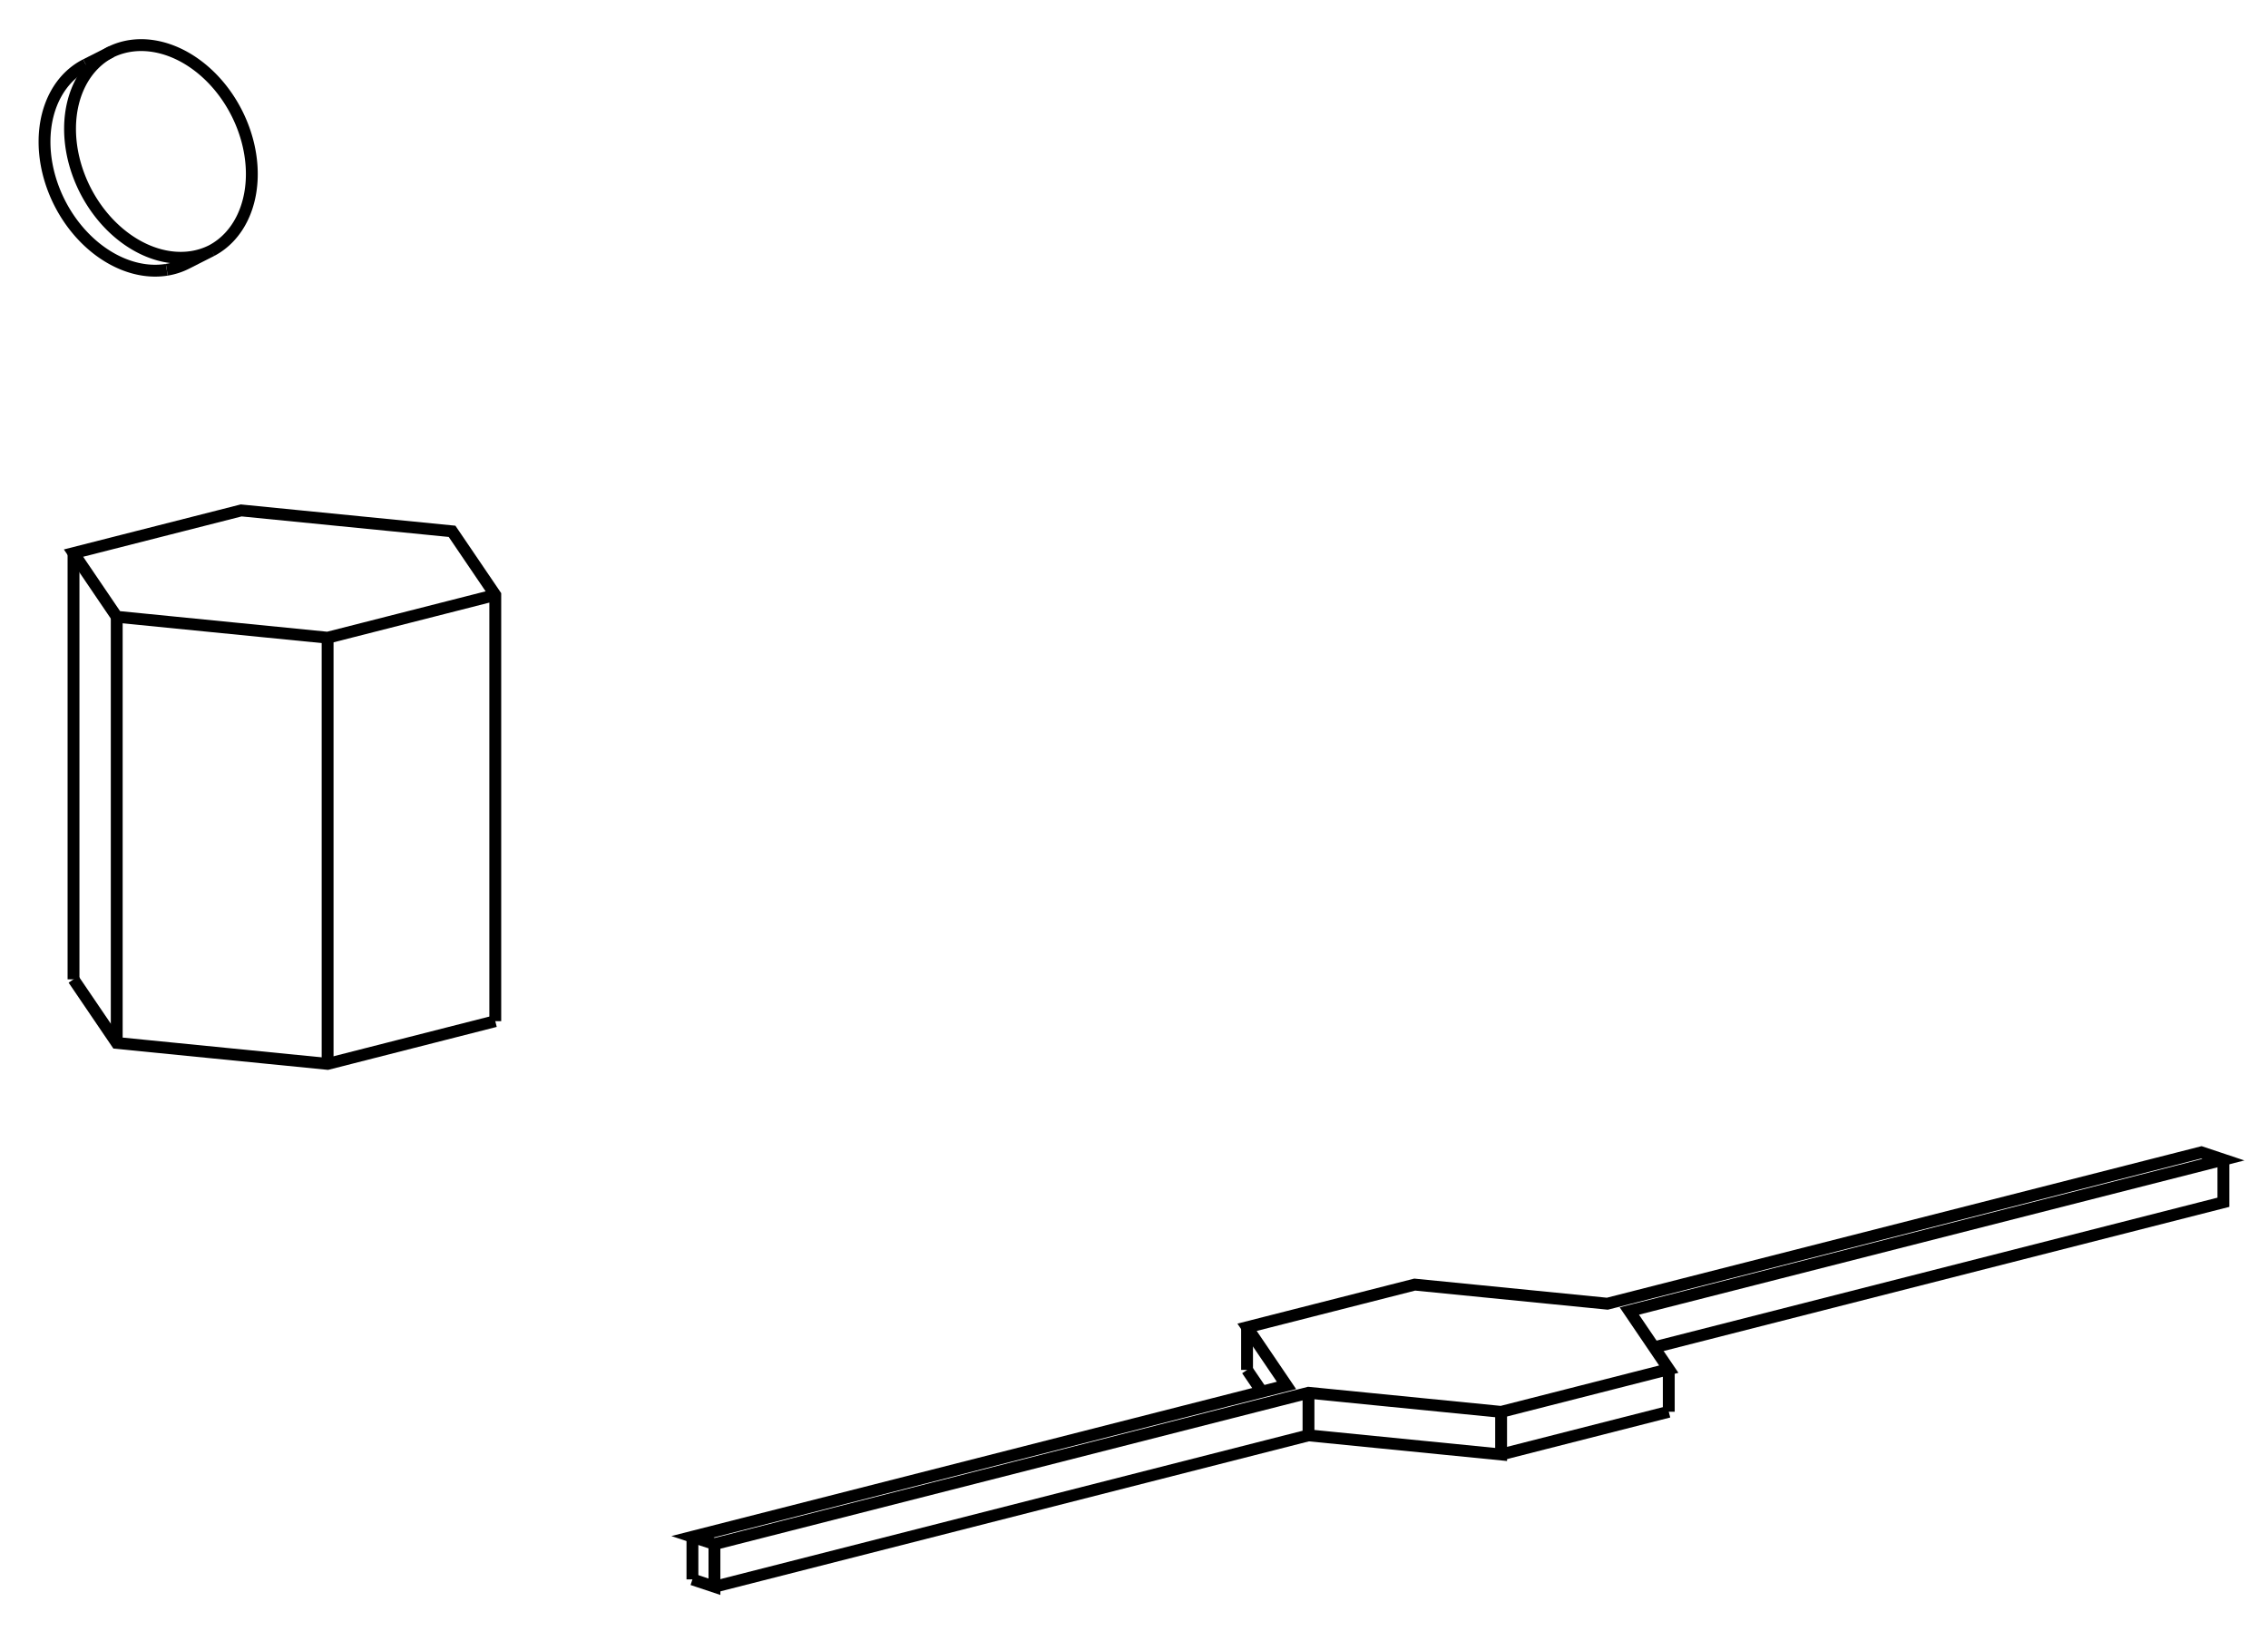 <svg version="1.1" xmlns="http://www.w3.org/2000/svg" viewBox="-18.639 -16.58 50.903 36.616" fill="none" stroke="black" stroke-width="0.6%" vector-effect="non-scaling-stroke">
    <path d="M -7.523 6.341 L -7.523 -3.225 L -8.493 -4.654 L -13.226 -5.123 L -16.989 -4.165 L -16.019 -2.736 L -11.286 -2.266 L -7.523 -3.225" />
    <path d="M -16.989 5.402 L -16.989 -4.165" />
    <path d="M -16.019 6.83 L -16.019 -2.736" />
    <path d="M -16.989 5.402 L -16.019 6.83 L -11.286 7.3 L -7.523 6.341" />
    <path d="M -11.286 7.3 L -11.286 -2.266" />
    <path d="M -14.896 -10.525 A 2.5 1.923 243.163 0 0 -14.457 -10.667 L -13.887 -10.956 A 2.5 1.923 63.163 0 1 -14.326 -10.814 A 2.5 1.923 63.163 0 1 -16.144 -15.417 A 2.5 1.923 63.163 0 1 -13.887 -10.956" />
    <path d="M -16.714 -15.129 A 2.5 1.923 243.163 0 0 -14.896 -10.525" />
    <path d="M 18.815 14.152 L 17.93 12.847 L 31.263 9.45 L 30.769 9.285 L 17.436 12.683 L 13.113 12.254 L 9.35 13.212 L 10.235 14.517 L -3.098 17.915 L -2.604 18.079 L 10.729 14.682 L 15.052 15.111 L 18.815 14.152 Z" />
    <path d="M 18.815 15.108 L 18.815 14.152" />
    <path d="M 18.483 13.663 L 31.263 10.406 L 31.263 9.45" />
    <path d="M 9.35 14.169 L 9.682 14.658" />
    <path d="M -3.098 18.871 L -2.604 19.036 L -2.604 18.079" />
    <path d="M -2.604 19.036 L 10.729 15.638 L 10.729 14.682" />
    <path d="M 10.729 15.638 L 15.052 16.067 L 15.052 15.111" />
    <path d="M 15.052 16.067 L 18.815 15.108" />
    <path d="M 9.35 14.169 L 9.35 13.212" />
    <path d="M -3.098 18.871 L -3.098 17.915" />
    <path d="M -16.714 -15.129 L -16.144 -15.417" />
</svg>